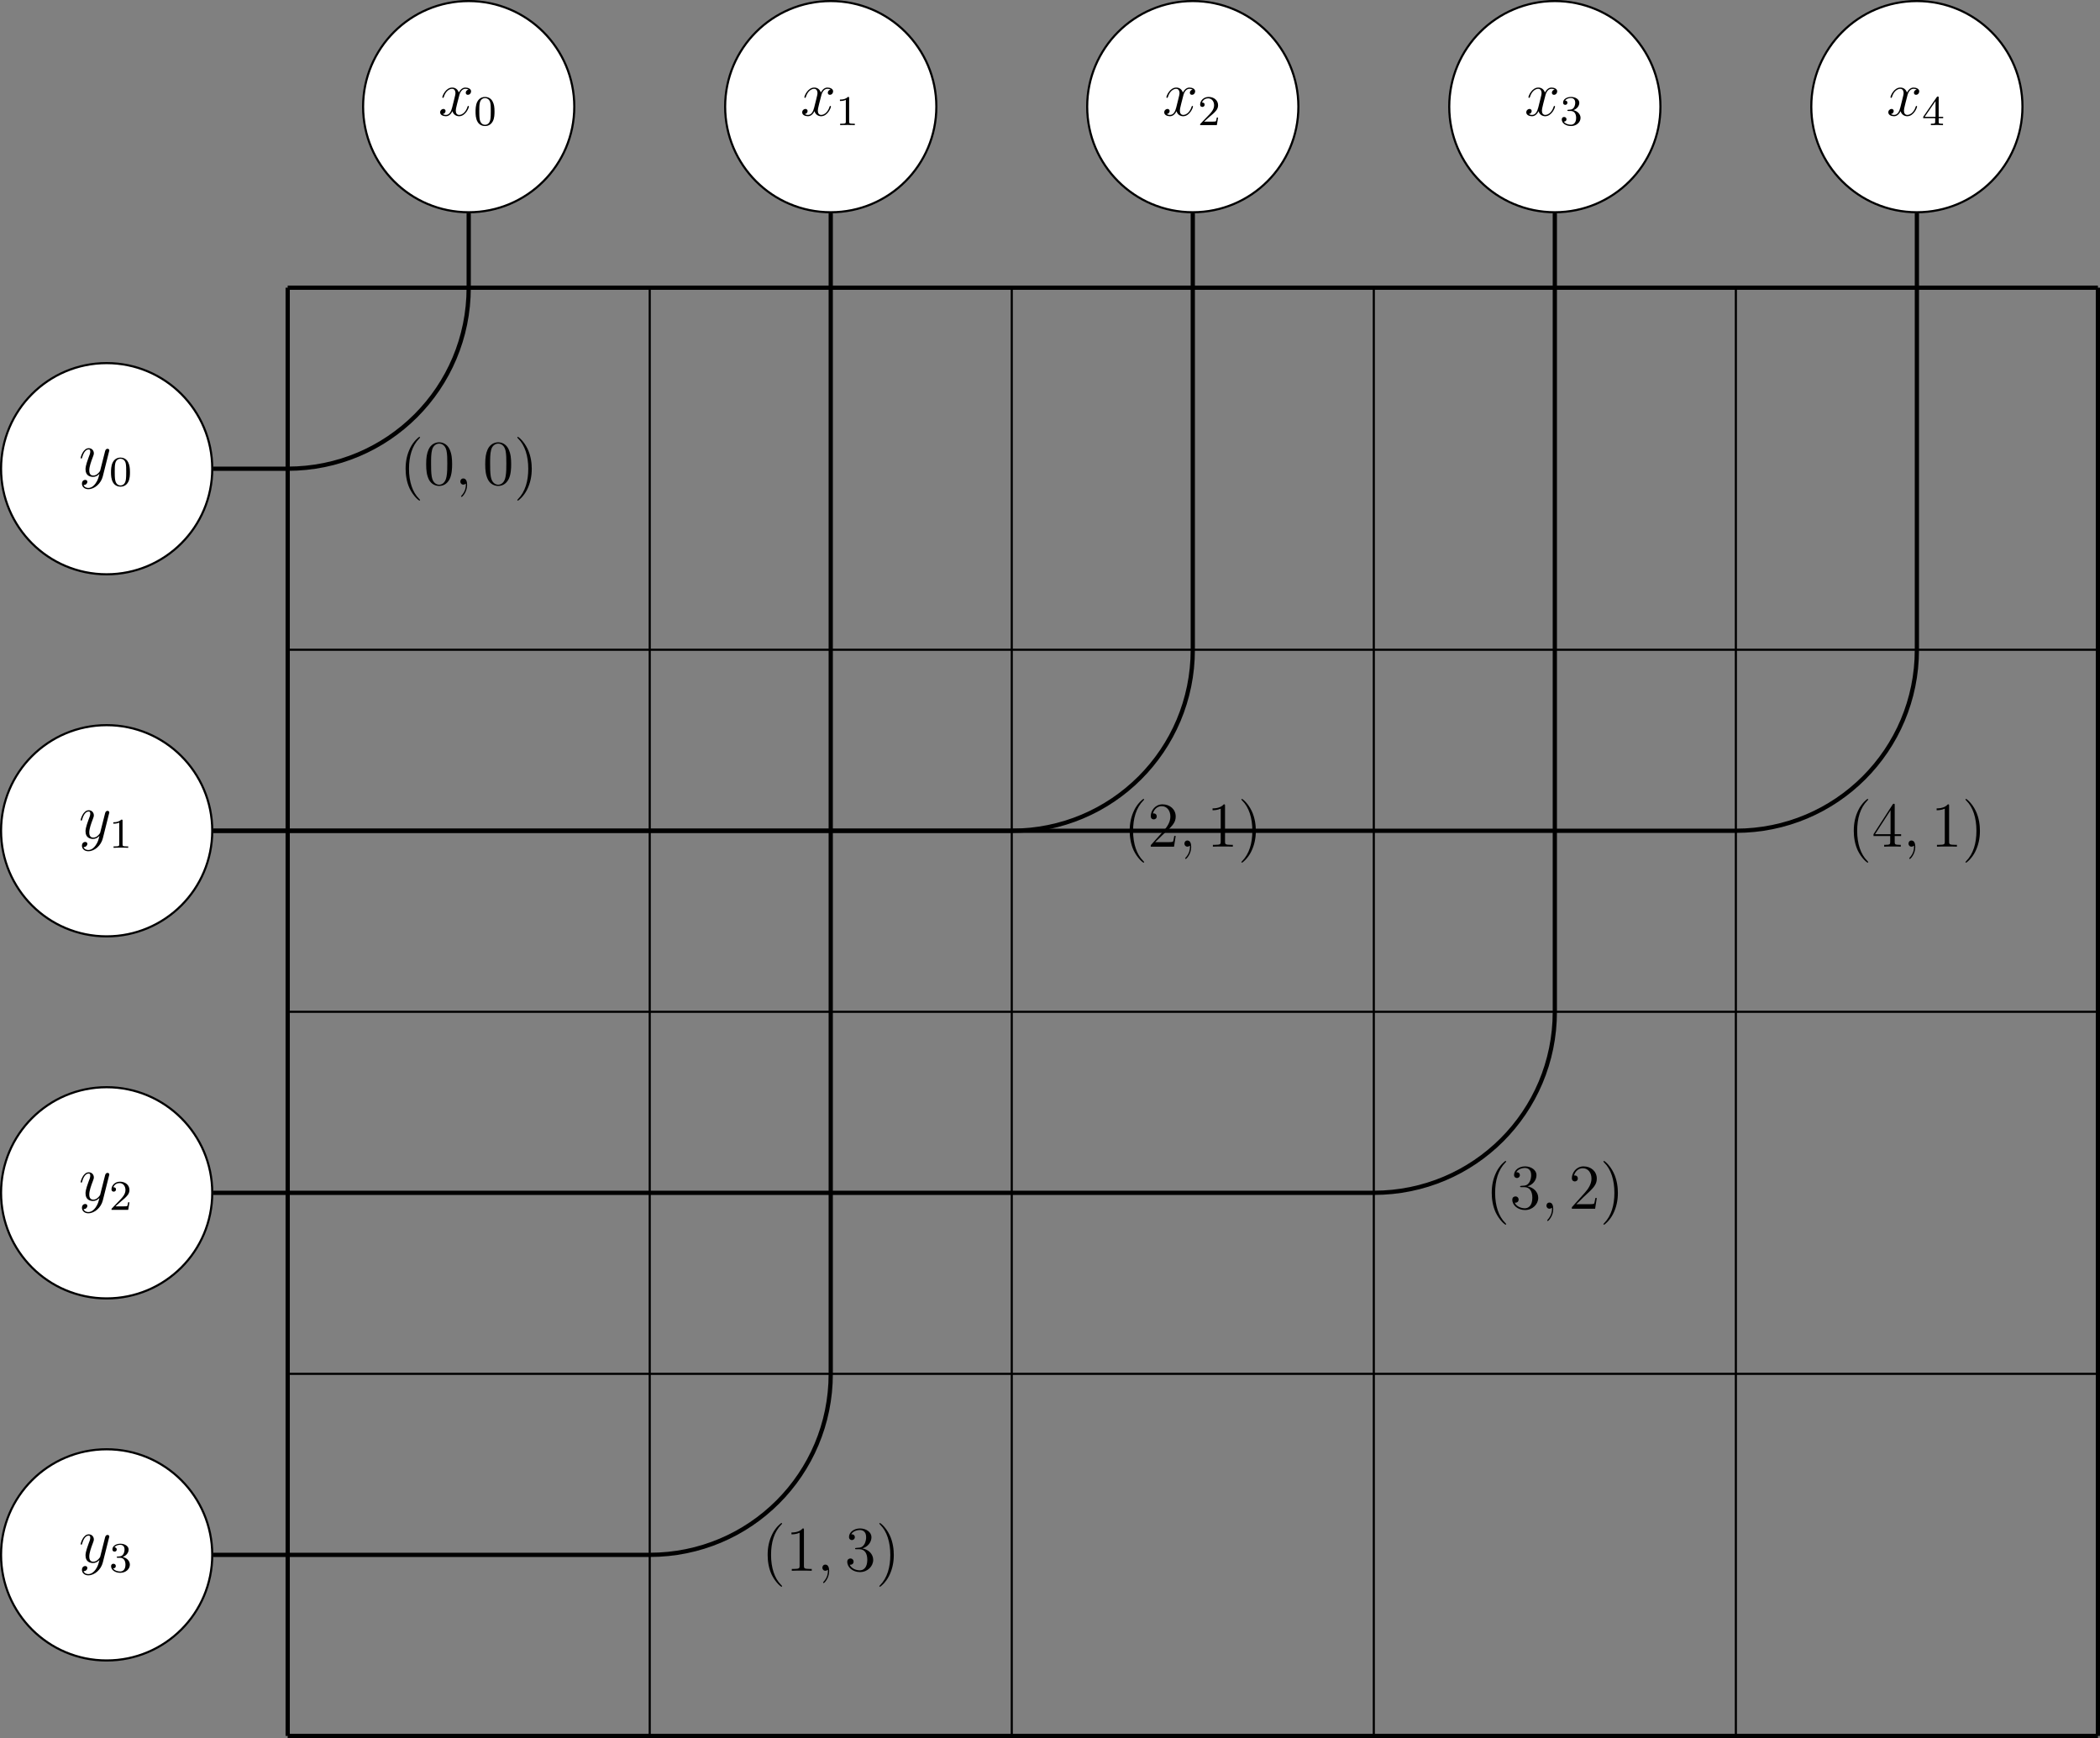 <?xml version="1.0" encoding="UTF-8"?>
<svg xmlns="http://www.w3.org/2000/svg" xmlns:xlink="http://www.w3.org/1999/xlink" width="394.612pt" height="326.581pt" viewBox="0 0 394.612 326.581" version="1.1">
<rect x="0" y="0" width="394.612" height="326.581" fill="#808080" stroke="none"/>
<defs>
<g>
<symbol overflow="visible" id="glyph0-0">
<path style="stroke:none;" d=""/>
</symbol>
<symbol overflow="visible" id="glyph0-1">
<path style="stroke:none;" d="M 5.672 -4.875 C 5.281 -4.812 5.141 -4.516 5.141 -4.297 C 5.141 -4 5.359 -3.906 5.531 -3.906 C 5.891 -3.906 6.141 -4.219 6.141 -4.547 C 6.141 -5.047 5.562 -5.266 5.062 -5.266 C 4.344 -5.266 3.938 -4.547 3.828 -4.328 C 3.547 -5.219 2.812 -5.266 2.594 -5.266 C 1.375 -5.266 0.734 -3.703 0.734 -3.438 C 0.734 -3.391 0.781 -3.328 0.859 -3.328 C 0.953 -3.328 0.984 -3.406 1 -3.453 C 1.406 -4.781 2.219 -5.031 2.562 -5.031 C 3.094 -5.031 3.203 -4.531 3.203 -4.25 C 3.203 -3.984 3.125 -3.703 2.984 -3.125 L 2.578 -1.5 C 2.406 -0.781 2.062 -0.125 1.422 -0.125 C 1.359 -0.125 1.062 -0.125 0.812 -0.281 C 1.25 -0.359 1.344 -0.719 1.344 -0.859 C 1.344 -1.094 1.156 -1.25 0.938 -1.25 C 0.641 -1.25 0.328 -0.984 0.328 -0.609 C 0.328 -0.109 0.891 0.125 1.406 0.125 C 1.984 0.125 2.391 -0.328 2.641 -0.828 C 2.828 -0.125 3.438 0.125 3.875 0.125 C 5.094 0.125 5.734 -1.453 5.734 -1.703 C 5.734 -1.766 5.688 -1.812 5.625 -1.812 C 5.516 -1.812 5.5 -1.75 5.469 -1.656 C 5.141 -0.609 4.453 -0.125 3.906 -0.125 C 3.484 -0.125 3.266 -0.438 3.266 -0.922 C 3.266 -1.188 3.312 -1.375 3.5 -2.156 L 3.922 -3.797 C 4.094 -4.5 4.5 -5.031 5.062 -5.031 C 5.078 -5.031 5.422 -5.031 5.672 -4.875 Z M 5.672 -4.875 "/>
</symbol>
<symbol overflow="visible" id="glyph0-2">
<path style="stroke:none;" d="M 3.141 1.344 C 2.828 1.797 2.359 2.203 1.766 2.203 C 1.625 2.203 1.047 2.172 0.875 1.625 C 0.906 1.641 0.969 1.641 0.984 1.641 C 1.344 1.641 1.594 1.328 1.594 1.047 C 1.594 0.781 1.359 0.688 1.188 0.688 C 0.984 0.688 0.578 0.828 0.578 1.406 C 0.578 2.016 1.094 2.438 1.766 2.438 C 2.969 2.438 4.172 1.344 4.5 0.016 L 5.672 -4.656 C 5.688 -4.703 5.719 -4.781 5.719 -4.859 C 5.719 -5.031 5.562 -5.156 5.391 -5.156 C 5.281 -5.156 5.031 -5.109 4.938 -4.75 L 4.047 -1.234 C 4 -1.016 4 -0.984 3.891 -0.859 C 3.656 -0.531 3.266 -0.125 2.688 -0.125 C 2.016 -0.125 1.953 -0.781 1.953 -1.094 C 1.953 -1.781 2.281 -2.703 2.609 -3.562 C 2.734 -3.906 2.812 -4.078 2.812 -4.312 C 2.812 -4.812 2.453 -5.266 1.859 -5.266 C 0.766 -5.266 0.328 -3.531 0.328 -3.438 C 0.328 -3.391 0.375 -3.328 0.453 -3.328 C 0.562 -3.328 0.578 -3.375 0.625 -3.547 C 0.906 -4.547 1.359 -5.031 1.828 -5.031 C 1.938 -5.031 2.141 -5.031 2.141 -4.641 C 2.141 -4.328 2.016 -3.984 1.828 -3.531 C 1.25 -1.953 1.25 -1.562 1.25 -1.281 C 1.25 -0.141 2.062 0.125 2.656 0.125 C 3 0.125 3.438 0.016 3.844 -0.438 L 3.859 -0.422 C 3.688 0.281 3.562 0.75 3.141 1.344 Z M 3.141 1.344 "/>
</symbol>
<symbol overflow="visible" id="glyph0-3">
<path style="stroke:none;" d="M 2.328 0.047 C 2.328 -0.641 2.109 -1.156 1.609 -1.156 C 1.234 -1.156 1.047 -0.844 1.047 -0.578 C 1.047 -0.328 1.219 0 1.625 0 C 1.781 0 1.906 -0.047 2.016 -0.156 C 2.047 -0.172 2.062 -0.172 2.062 -0.172 C 2.094 -0.172 2.094 -0.016 2.094 0.047 C 2.094 0.438 2.016 1.219 1.328 2 C 1.188 2.141 1.188 2.156 1.188 2.188 C 1.188 2.25 1.25 2.312 1.312 2.312 C 1.406 2.312 2.328 1.422 2.328 0.047 Z M 2.328 0.047 "/>
</symbol>
<symbol overflow="visible" id="glyph1-0">
<path style="stroke:none;" d=""/>
</symbol>
<symbol overflow="visible" id="glyph1-1">
<path style="stroke:none;" d="M 3.891 -2.547 C 3.891 -3.391 3.812 -3.906 3.547 -4.422 C 3.203 -5.125 2.547 -5.297 2.109 -5.297 C 1.109 -5.297 0.734 -4.547 0.625 -4.328 C 0.344 -3.75 0.328 -2.953 0.328 -2.547 C 0.328 -2.016 0.344 -1.219 0.734 -0.578 C 1.094 0.016 1.688 0.172 2.109 0.172 C 2.5 0.172 3.172 0.047 3.578 -0.734 C 3.875 -1.312 3.891 -2.031 3.891 -2.547 Z M 2.109 -0.062 C 1.844 -0.062 1.297 -0.188 1.125 -1.016 C 1.031 -1.469 1.031 -2.219 1.031 -2.641 C 1.031 -3.188 1.031 -3.75 1.125 -4.188 C 1.297 -5 1.906 -5.078 2.109 -5.078 C 2.375 -5.078 2.938 -4.938 3.094 -4.219 C 3.188 -3.781 3.188 -3.172 3.188 -2.641 C 3.188 -2.172 3.188 -1.453 3.094 -1 C 2.922 -0.172 2.375 -0.062 2.109 -0.062 Z M 2.109 -0.062 "/>
</symbol>
<symbol overflow="visible" id="glyph1-2">
<path style="stroke:none;" d="M 2.5 -5.078 C 2.5 -5.297 2.484 -5.297 2.266 -5.297 C 1.938 -4.984 1.516 -4.797 0.766 -4.797 L 0.766 -4.531 C 0.984 -4.531 1.406 -4.531 1.875 -4.734 L 1.875 -0.656 C 1.875 -0.359 1.844 -0.266 1.094 -0.266 L 0.812 -0.266 L 0.812 0 C 1.141 -0.031 1.828 -0.031 2.188 -0.031 C 2.547 -0.031 3.234 -0.031 3.562 0 L 3.562 -0.266 L 3.281 -0.266 C 2.531 -0.266 2.5 -0.359 2.5 -0.656 Z M 2.5 -5.078 "/>
</symbol>
<symbol overflow="visible" id="glyph1-3">
<path style="stroke:none;" d="M 2.25 -1.625 C 2.375 -1.75 2.703 -2.016 2.844 -2.125 C 3.328 -2.578 3.797 -3.016 3.797 -3.734 C 3.797 -4.688 3 -5.297 2.016 -5.297 C 1.047 -5.297 0.422 -4.578 0.422 -3.859 C 0.422 -3.469 0.734 -3.422 0.844 -3.422 C 1.016 -3.422 1.266 -3.531 1.266 -3.844 C 1.266 -4.25 0.859 -4.25 0.766 -4.25 C 1 -4.844 1.531 -5.031 1.922 -5.031 C 2.656 -5.031 3.047 -4.406 3.047 -3.734 C 3.047 -2.906 2.469 -2.297 1.516 -1.344 L 0.516 -0.297 C 0.422 -0.219 0.422 -0.203 0.422 0 L 3.562 0 L 3.797 -1.422 L 3.547 -1.422 C 3.531 -1.266 3.469 -0.875 3.375 -0.719 C 3.328 -0.656 2.719 -0.656 2.594 -0.656 L 1.172 -0.656 Z M 2.25 -1.625 "/>
</symbol>
<symbol overflow="visible" id="glyph1-4">
<path style="stroke:none;" d="M 2.016 -2.656 C 2.641 -2.656 3.047 -2.203 3.047 -1.359 C 3.047 -0.359 2.484 -0.078 2.062 -0.078 C 1.625 -0.078 1.016 -0.234 0.734 -0.656 C 1.031 -0.656 1.234 -0.844 1.234 -1.094 C 1.234 -1.359 1.047 -1.531 0.781 -1.531 C 0.578 -1.531 0.344 -1.406 0.344 -1.078 C 0.344 -0.328 1.156 0.172 2.078 0.172 C 3.125 0.172 3.875 -0.562 3.875 -1.359 C 3.875 -2.031 3.344 -2.625 2.531 -2.812 C 3.156 -3.031 3.641 -3.562 3.641 -4.203 C 3.641 -4.844 2.922 -5.297 2.094 -5.297 C 1.234 -5.297 0.594 -4.844 0.594 -4.234 C 0.594 -3.938 0.781 -3.812 1 -3.812 C 1.25 -3.812 1.406 -3.984 1.406 -4.219 C 1.406 -4.516 1.141 -4.625 0.969 -4.625 C 1.312 -5.062 1.922 -5.094 2.062 -5.094 C 2.266 -5.094 2.875 -5.031 2.875 -4.203 C 2.875 -3.656 2.641 -3.312 2.531 -3.188 C 2.297 -2.938 2.109 -2.922 1.625 -2.891 C 1.469 -2.891 1.406 -2.875 1.406 -2.766 C 1.406 -2.656 1.484 -2.656 1.625 -2.656 Z M 2.016 -2.656 "/>
</symbol>
<symbol overflow="visible" id="glyph1-5">
<path style="stroke:none;" d="M 3.141 -5.156 C 3.141 -5.312 3.141 -5.375 2.969 -5.375 C 2.875 -5.375 2.859 -5.375 2.781 -5.266 L 0.234 -1.562 L 0.234 -1.312 L 2.484 -1.312 L 2.484 -0.641 C 2.484 -0.344 2.469 -0.266 1.844 -0.266 L 1.672 -0.266 L 1.672 0 C 2.344 -0.031 2.359 -0.031 2.812 -0.031 C 3.266 -0.031 3.281 -0.031 3.953 0 L 3.953 -0.266 L 3.781 -0.266 C 3.156 -0.266 3.141 -0.344 3.141 -0.641 L 3.141 -1.312 L 3.984 -1.312 L 3.984 -1.562 L 3.141 -1.562 Z M 2.547 -4.516 L 2.547 -1.562 L 0.516 -1.562 Z M 2.547 -4.516 "/>
</symbol>
<symbol overflow="visible" id="glyph2-0">
<path style="stroke:none;" d=""/>
</symbol>
<symbol overflow="visible" id="glyph2-1">
<path style="stroke:none;" d="M 3.891 2.906 C 3.891 2.875 3.891 2.844 3.688 2.641 C 2.484 1.438 1.812 -0.531 1.812 -2.969 C 1.812 -5.297 2.375 -7.297 3.766 -8.703 C 3.891 -8.812 3.891 -8.828 3.891 -8.875 C 3.891 -8.938 3.828 -8.969 3.781 -8.969 C 3.625 -8.969 2.641 -8.109 2.062 -6.938 C 1.453 -5.719 1.172 -4.453 1.172 -2.969 C 1.172 -1.906 1.344 -0.484 1.953 0.781 C 2.672 2.219 3.641 3 3.781 3 C 3.828 3 3.891 2.969 3.891 2.906 Z M 3.891 2.906 "/>
</symbol>
<symbol overflow="visible" id="glyph2-2">
<path style="stroke:none;" d="M 5.359 -3.828 C 5.359 -4.812 5.297 -5.781 4.859 -6.688 C 4.375 -7.688 3.516 -7.953 2.922 -7.953 C 2.234 -7.953 1.391 -7.609 0.938 -6.609 C 0.609 -5.859 0.484 -5.109 0.484 -3.828 C 0.484 -2.672 0.578 -1.797 1 -0.938 C 1.469 -0.031 2.297 0.25 2.922 0.25 C 3.953 0.25 4.547 -0.375 4.906 -1.062 C 5.328 -1.953 5.359 -3.125 5.359 -3.828 Z M 2.922 0.016 C 2.531 0.016 1.75 -0.203 1.531 -1.5 C 1.406 -2.219 1.406 -3.125 1.406 -3.969 C 1.406 -4.953 1.406 -5.828 1.594 -6.531 C 1.797 -7.344 2.406 -7.703 2.922 -7.703 C 3.375 -7.703 4.062 -7.438 4.297 -6.406 C 4.453 -5.719 4.453 -4.781 4.453 -3.969 C 4.453 -3.172 4.453 -2.266 4.312 -1.531 C 4.094 -0.219 3.328 0.016 2.922 0.016 Z M 2.922 0.016 "/>
</symbol>
<symbol overflow="visible" id="glyph2-3">
<path style="stroke:none;" d="M 3.375 -2.969 C 3.375 -3.891 3.25 -5.359 2.578 -6.75 C 1.875 -8.188 0.891 -8.969 0.766 -8.969 C 0.719 -8.969 0.656 -8.938 0.656 -8.875 C 0.656 -8.828 0.656 -8.812 0.859 -8.609 C 2.062 -7.406 2.719 -5.422 2.719 -2.984 C 2.719 -0.672 2.156 1.328 0.781 2.734 C 0.656 2.844 0.656 2.875 0.656 2.906 C 0.656 2.969 0.719 3 0.766 3 C 0.922 3 1.906 2.141 2.484 0.969 C 3.094 -0.25 3.375 -1.547 3.375 -2.969 Z M 3.375 -2.969 "/>
</symbol>
<symbol overflow="visible" id="glyph2-4">
<path style="stroke:none;" d="M 5.266 -2.016 L 5 -2.016 C 4.953 -1.812 4.859 -1.141 4.75 -0.953 C 4.656 -0.844 3.984 -0.844 3.625 -0.844 L 1.406 -0.844 C 1.734 -1.125 2.469 -1.891 2.766 -2.172 C 4.594 -3.844 5.266 -4.469 5.266 -5.656 C 5.266 -7.031 4.172 -7.953 2.781 -7.953 C 1.406 -7.953 0.578 -6.766 0.578 -5.734 C 0.578 -5.125 1.109 -5.125 1.141 -5.125 C 1.406 -5.125 1.703 -5.312 1.703 -5.688 C 1.703 -6.031 1.484 -6.25 1.141 -6.25 C 1.047 -6.25 1.016 -6.25 0.984 -6.234 C 1.203 -7.047 1.859 -7.609 2.625 -7.609 C 3.641 -7.609 4.266 -6.75 4.266 -5.656 C 4.266 -4.641 3.688 -3.75 3 -2.984 L 0.578 -0.281 L 0.578 0 L 4.953 0 Z M 5.266 -2.016 "/>
</symbol>
<symbol overflow="visible" id="glyph2-5">
<path style="stroke:none;" d="M 3.438 -7.656 C 3.438 -7.938 3.438 -7.953 3.203 -7.953 C 2.922 -7.625 2.312 -7.188 1.094 -7.188 L 1.094 -6.844 C 1.359 -6.844 1.953 -6.844 2.625 -7.141 L 2.625 -0.922 C 2.625 -0.484 2.578 -0.344 1.531 -0.344 L 1.156 -0.344 L 1.156 0 C 1.484 -0.031 2.641 -0.031 3.031 -0.031 C 3.438 -0.031 4.578 -0.031 4.906 0 L 4.906 -0.344 L 4.531 -0.344 C 3.484 -0.344 3.438 -0.484 3.438 -0.922 Z M 3.438 -7.656 "/>
</symbol>
<symbol overflow="visible" id="glyph2-6">
<path style="stroke:none;" d="M 4.312 -7.781 C 4.312 -8.016 4.312 -8.062 4.141 -8.062 C 4.047 -8.062 4.016 -8.062 3.922 -7.922 L 0.328 -2.344 L 0.328 -2 L 3.469 -2 L 3.469 -0.906 C 3.469 -0.469 3.438 -0.344 2.562 -0.344 L 2.328 -0.344 L 2.328 0 C 2.609 -0.031 3.547 -0.031 3.891 -0.031 C 4.219 -0.031 5.172 -0.031 5.453 0 L 5.453 -0.344 L 5.219 -0.344 C 4.344 -0.344 4.312 -0.469 4.312 -0.906 L 4.312 -2 L 5.516 -2 L 5.516 -2.344 L 4.312 -2.344 Z M 3.531 -6.844 L 3.531 -2.344 L 0.625 -2.344 Z M 3.531 -6.844 "/>
</symbol>
<symbol overflow="visible" id="glyph2-7">
<path style="stroke:none;" d="M 2.203 -4.297 C 2 -4.281 1.953 -4.266 1.953 -4.156 C 1.953 -4.047 2.016 -4.047 2.219 -4.047 L 2.766 -4.047 C 3.797 -4.047 4.25 -3.203 4.25 -2.062 C 4.25 -0.484 3.438 -0.078 2.844 -0.078 C 2.266 -0.078 1.297 -0.344 0.938 -1.141 C 1.328 -1.078 1.672 -1.297 1.672 -1.719 C 1.672 -2.062 1.422 -2.312 1.094 -2.312 C 0.797 -2.312 0.484 -2.141 0.484 -1.688 C 0.484 -0.625 1.547 0.25 2.875 0.25 C 4.297 0.25 5.359 -0.844 5.359 -2.047 C 5.359 -3.141 4.469 -4 3.328 -4.203 C 4.359 -4.5 5.031 -5.375 5.031 -6.312 C 5.031 -7.25 4.047 -7.953 2.891 -7.953 C 1.703 -7.953 0.812 -7.219 0.812 -6.344 C 0.812 -5.875 1.188 -5.766 1.359 -5.766 C 1.609 -5.766 1.906 -5.953 1.906 -6.312 C 1.906 -6.688 1.609 -6.859 1.344 -6.859 C 1.281 -6.859 1.25 -6.859 1.219 -6.844 C 1.672 -7.656 2.797 -7.656 2.859 -7.656 C 3.25 -7.656 4.031 -7.484 4.031 -6.312 C 4.031 -6.078 4 -5.422 3.641 -4.906 C 3.281 -4.375 2.875 -4.344 2.562 -4.328 Z M 2.203 -4.297 "/>
</symbol>
</g>
<clipPath id="clip1">
  <path d="M 53 53 L 394.613 53 L 394.613 55 L 53 55 Z M 53 53 "/>
</clipPath>
<clipPath id="clip2">
  <path d="M 53 121 L 394.613 121 L 394.613 123 L 53 123 Z M 53 121 "/>
</clipPath>
<clipPath id="clip3">
  <path d="M 53 189 L 394.613 189 L 394.613 191 L 53 191 Z M 53 189 "/>
</clipPath>
<clipPath id="clip4">
  <path d="M 53 257 L 394.613 257 L 394.613 259 L 53 259 Z M 53 257 "/>
</clipPath>
<clipPath id="clip5">
  <path d="M 53 325 L 394.613 325 L 394.613 326.582 L 53 326.582 Z M 53 325 "/>
</clipPath>
<clipPath id="clip6">
  <path d="M 53 53 L 55 53 L 55 326.582 L 53 326.582 Z M 53 53 "/>
</clipPath>
<clipPath id="clip7">
  <path d="M 121 53 L 123 53 L 123 326.582 L 121 326.582 Z M 121 53 "/>
</clipPath>
<clipPath id="clip8">
  <path d="M 189 53 L 191 53 L 191 326.582 L 189 326.582 Z M 189 53 "/>
</clipPath>
<clipPath id="clip9">
  <path d="M 257 53 L 259 53 L 259 326.582 L 257 326.582 Z M 257 53 "/>
</clipPath>
<clipPath id="clip10">
  <path d="M 325 53 L 327 53 L 327 326.582 L 325 326.582 Z M 325 53 "/>
</clipPath>
<clipPath id="clip11">
  <path d="M 393 53 L 394.613 53 L 394.613 326.582 L 393 326.582 Z M 393 53 "/>
</clipPath>
</defs>
<g id="surface1">
<g clip-path="url(#clip1)" clip-rule="nonzero">
<path style="fill:none;stroke-width:0.797;stroke-linecap:butt;stroke-linejoin:miter;stroke:rgb(0%,0%,0%);stroke-opacity:1;stroke-miterlimit:10;" d="M 0.002 -0.002 L 340.162 -0.002 " transform="matrix(1,0,0,-1,54.057,54.057)"/>
</g>
<g clip-path="url(#clip2)" clip-rule="nonzero">
<path style="fill:none;stroke-width:0.399;stroke-linecap:butt;stroke-linejoin:miter;stroke:rgb(0%,0%,0%);stroke-opacity:1;stroke-miterlimit:10;" d="M 0.002 -68.033 L 340.162 -68.033 " transform="matrix(1,0,0,-1,54.057,54.057)"/>
</g>
<g clip-path="url(#clip3)" clip-rule="nonzero">
<path style="fill:none;stroke-width:0.399;stroke-linecap:butt;stroke-linejoin:miter;stroke:rgb(0%,0%,0%);stroke-opacity:1;stroke-miterlimit:10;" d="M 0.002 -136.064 L 340.162 -136.064 " transform="matrix(1,0,0,-1,54.057,54.057)"/>
</g>
<g clip-path="url(#clip4)" clip-rule="nonzero">
<path style="fill:none;stroke-width:0.399;stroke-linecap:butt;stroke-linejoin:miter;stroke:rgb(0%,0%,0%);stroke-opacity:1;stroke-miterlimit:10;" d="M 0.002 -204.095 L 340.162 -204.095 " transform="matrix(1,0,0,-1,54.057,54.057)"/>
</g>
<g clip-path="url(#clip5)" clip-rule="nonzero">
<path style="fill:none;stroke-width:0.797;stroke-linecap:butt;stroke-linejoin:miter;stroke:rgb(0%,0%,0%);stroke-opacity:1;stroke-miterlimit:10;" d="M 0.002 -272.13 L 340.162 -272.13 " transform="matrix(1,0,0,-1,54.057,54.057)"/>
</g>
<g clip-path="url(#clip6)" clip-rule="nonzero">
<path style="fill:none;stroke-width:0.797;stroke-linecap:butt;stroke-linejoin:miter;stroke:rgb(0%,0%,0%);stroke-opacity:1;stroke-miterlimit:10;" d="M 0.002 -0.002 L 0.002 -272.13 " transform="matrix(1,0,0,-1,54.057,54.057)"/>
</g>
<g clip-path="url(#clip7)" clip-rule="nonzero">
<path style="fill:none;stroke-width:0.399;stroke-linecap:butt;stroke-linejoin:miter;stroke:rgb(0%,0%,0%);stroke-opacity:1;stroke-miterlimit:10;" d="M 68.033 -0.002 L 68.033 -272.13 " transform="matrix(1,0,0,-1,54.057,54.057)"/>
</g>
<g clip-path="url(#clip8)" clip-rule="nonzero">
<path style="fill:none;stroke-width:0.399;stroke-linecap:butt;stroke-linejoin:miter;stroke:rgb(0%,0%,0%);stroke-opacity:1;stroke-miterlimit:10;" d="M 136.064 -0.002 L 136.064 -272.13 " transform="matrix(1,0,0,-1,54.057,54.057)"/>
</g>
<g clip-path="url(#clip9)" clip-rule="nonzero">
<path style="fill:none;stroke-width:0.399;stroke-linecap:butt;stroke-linejoin:miter;stroke:rgb(0%,0%,0%);stroke-opacity:1;stroke-miterlimit:10;" d="M 204.095 -0.002 L 204.095 -272.13 " transform="matrix(1,0,0,-1,54.057,54.057)"/>
</g>
<g clip-path="url(#clip10)" clip-rule="nonzero">
<path style="fill:none;stroke-width:0.399;stroke-linecap:butt;stroke-linejoin:miter;stroke:rgb(0%,0%,0%);stroke-opacity:1;stroke-miterlimit:10;" d="M 272.13 -0.002 L 272.13 -272.13 " transform="matrix(1,0,0,-1,54.057,54.057)"/>
</g>
<g clip-path="url(#clip11)" clip-rule="nonzero">
<path style="fill:none;stroke-width:0.797;stroke-linecap:butt;stroke-linejoin:miter;stroke:rgb(0%,0%,0%);stroke-opacity:1;stroke-miterlimit:10;" d="M 340.162 -0.002 L 340.162 -272.13 " transform="matrix(1,0,0,-1,54.057,54.057)"/>
</g>
<path style="fill-rule:nonzero;fill:rgb(100%,100%,100%);fill-opacity:1;stroke-width:0.399;stroke-linecap:butt;stroke-linejoin:miter;stroke:rgb(0%,0%,0%);stroke-opacity:1;stroke-miterlimit:10;" d="M 53.857 34.018 C 53.857 44.975 44.974 53.858 34.017 53.858 C 23.056 53.858 14.173 44.975 14.173 34.018 C 14.173 23.057 23.056 14.174 34.017 14.174 C 44.974 14.174 53.857 23.057 53.857 34.018 Z M 53.857 34.018 " transform="matrix(1,0,0,-1,54.057,54.057)"/>
<g style="fill:rgb(0%,0%,0%);fill-opacity:1;">
  <use xlink:href="#glyph0-1" x="82.381" y="21.719"/>
</g>
<g style="fill:rgb(0%,0%,0%);fill-opacity:1;">
  <use xlink:href="#glyph1-1" x="89.033" y="23.512"/>
</g>
<path style="fill-rule:nonzero;fill:rgb(100%,100%,100%);fill-opacity:1;stroke-width:0.399;stroke-linecap:butt;stroke-linejoin:miter;stroke:rgb(0%,0%,0%);stroke-opacity:1;stroke-miterlimit:10;" d="M 121.892 34.018 C 121.892 44.975 113.005 53.858 102.048 53.858 C 91.088 53.858 82.205 44.975 82.205 34.018 C 82.205 23.057 91.088 14.174 102.048 14.174 C 113.005 14.174 121.892 23.057 121.892 34.018 Z M 121.892 34.018 " transform="matrix(1,0,0,-1,54.057,54.057)"/>
<g style="fill:rgb(0%,0%,0%);fill-opacity:1;">
  <use xlink:href="#glyph0-1" x="150.412" y="21.719"/>
</g>
<g style="fill:rgb(0%,0%,0%);fill-opacity:1;">
  <use xlink:href="#glyph1-2" x="157.064" y="23.512"/>
</g>
<path style="fill-rule:nonzero;fill:rgb(100%,100%,100%);fill-opacity:1;stroke-width:0.399;stroke-linecap:butt;stroke-linejoin:miter;stroke:rgb(0%,0%,0%);stroke-opacity:1;stroke-miterlimit:10;" d="M 189.923 34.018 C 189.923 44.975 181.041 53.858 170.08 53.858 C 159.123 53.858 150.236 44.975 150.236 34.018 C 150.236 23.057 159.123 14.174 170.08 14.174 C 181.041 14.174 189.923 23.057 189.923 34.018 Z M 189.923 34.018 " transform="matrix(1,0,0,-1,54.057,54.057)"/>
<g style="fill:rgb(0%,0%,0%);fill-opacity:1;">
  <use xlink:href="#glyph0-1" x="218.443" y="21.719"/>
</g>
<g style="fill:rgb(0%,0%,0%);fill-opacity:1;">
  <use xlink:href="#glyph1-3" x="225.095" y="23.512"/>
</g>
<path style="fill-rule:nonzero;fill:rgb(100%,100%,100%);fill-opacity:1;stroke-width:0.399;stroke-linecap:butt;stroke-linejoin:miter;stroke:rgb(0%,0%,0%);stroke-opacity:1;stroke-miterlimit:10;" d="M 257.955 34.018 C 257.955 44.975 249.072 53.858 238.111 53.858 C 227.154 53.858 218.271 44.975 218.271 34.018 C 218.271 23.057 227.154 14.174 238.111 14.174 C 249.072 14.174 257.955 23.057 257.955 34.018 Z M 257.955 34.018 " transform="matrix(1,0,0,-1,54.057,54.057)"/>
<g style="fill:rgb(0%,0%,0%);fill-opacity:1;">
  <use xlink:href="#glyph0-1" x="286.475" y="21.719"/>
</g>
<g style="fill:rgb(0%,0%,0%);fill-opacity:1;">
  <use xlink:href="#glyph1-4" x="293.127" y="23.512"/>
</g>
<path style="fill-rule:nonzero;fill:rgb(100%,100%,100%);fill-opacity:1;stroke-width:0.399;stroke-linecap:butt;stroke-linejoin:miter;stroke:rgb(0%,0%,0%);stroke-opacity:1;stroke-miterlimit:10;" d="M 325.986 34.018 C 325.986 44.975 317.103 53.858 306.146 53.858 C 295.185 53.858 286.302 44.975 286.302 34.018 C 286.302 23.057 295.185 14.174 306.146 14.174 C 317.103 14.174 325.986 23.057 325.986 34.018 Z M 325.986 34.018 " transform="matrix(1,0,0,-1,54.057,54.057)"/>
<g style="fill:rgb(0%,0%,0%);fill-opacity:1;">
  <use xlink:href="#glyph0-1" x="354.506" y="21.719"/>
</g>
<g style="fill:rgb(0%,0%,0%);fill-opacity:1;">
  <use xlink:href="#glyph1-5" x="361.158" y="23.512"/>
</g>
<path style="fill-rule:nonzero;fill:rgb(100%,100%,100%);fill-opacity:1;stroke-width:0.399;stroke-linecap:butt;stroke-linejoin:miter;stroke:rgb(0%,0%,0%);stroke-opacity:1;stroke-miterlimit:10;" d="M -14.174 -34.017 C -14.174 -23.056 -23.057 -14.173 -34.018 -14.173 C -44.975 -14.173 -53.858 -23.056 -53.858 -34.017 C -53.858 -44.974 -44.975 -53.857 -34.018 -53.857 C -23.057 -53.857 -14.174 -44.974 -14.174 -34.017 Z M -14.174 -34.017 " transform="matrix(1,0,0,-1,54.057,54.057)"/>
<g style="fill:rgb(0%,0%,0%);fill-opacity:1;">
  <use xlink:href="#glyph0-2" x="14.822" y="89.484"/>
</g>
<g style="fill:rgb(0%,0%,0%);fill-opacity:1;">
  <use xlink:href="#glyph1-1" x="20.529" y="91.277"/>
</g>
<path style="fill-rule:nonzero;fill:rgb(100%,100%,100%);fill-opacity:1;stroke-width:0.399;stroke-linecap:butt;stroke-linejoin:miter;stroke:rgb(0%,0%,0%);stroke-opacity:1;stroke-miterlimit:10;" d="M -14.174 -102.048 C -14.174 -91.088 -23.057 -82.205 -34.018 -82.205 C -44.975 -82.205 -53.858 -91.088 -53.858 -102.048 C -53.858 -113.005 -44.975 -121.892 -34.018 -121.892 C -23.057 -121.892 -14.174 -113.005 -14.174 -102.048 Z M -14.174 -102.048 " transform="matrix(1,0,0,-1,54.057,54.057)"/>
<g style="fill:rgb(0%,0%,0%);fill-opacity:1;">
  <use xlink:href="#glyph0-2" x="14.822" y="157.516"/>
</g>
<g style="fill:rgb(0%,0%,0%);fill-opacity:1;">
  <use xlink:href="#glyph1-2" x="20.529" y="159.309"/>
</g>
<path style="fill-rule:nonzero;fill:rgb(100%,100%,100%);fill-opacity:1;stroke-width:0.399;stroke-linecap:butt;stroke-linejoin:miter;stroke:rgb(0%,0%,0%);stroke-opacity:1;stroke-miterlimit:10;" d="M -14.174 -170.08 C -14.174 -159.123 -23.057 -150.236 -34.018 -150.236 C -44.975 -150.236 -53.858 -159.123 -53.858 -170.08 C -53.858 -181.041 -44.975 -189.923 -34.018 -189.923 C -23.057 -189.923 -14.174 -181.041 -14.174 -170.08 Z M -14.174 -170.08 " transform="matrix(1,0,0,-1,54.057,54.057)"/>
<g style="fill:rgb(0%,0%,0%);fill-opacity:1;">
  <use xlink:href="#glyph0-2" x="14.822" y="225.547"/>
</g>
<g style="fill:rgb(0%,0%,0%);fill-opacity:1;">
  <use xlink:href="#glyph1-3" x="20.529" y="227.34"/>
</g>
<path style="fill-rule:nonzero;fill:rgb(100%,100%,100%);fill-opacity:1;stroke-width:0.399;stroke-linecap:butt;stroke-linejoin:miter;stroke:rgb(0%,0%,0%);stroke-opacity:1;stroke-miterlimit:10;" d="M -14.174 -238.111 C -14.174 -227.154 -23.057 -218.271 -34.018 -218.271 C -44.975 -218.271 -53.858 -227.154 -53.858 -238.111 C -53.858 -249.072 -44.975 -257.955 -34.018 -257.955 C -23.057 -257.955 -14.174 -249.072 -14.174 -238.111 Z M -14.174 -238.111 " transform="matrix(1,0,0,-1,54.057,54.057)"/>
<g style="fill:rgb(0%,0%,0%);fill-opacity:1;">
  <use xlink:href="#glyph0-2" x="14.822" y="293.578"/>
</g>
<g style="fill:rgb(0%,0%,0%);fill-opacity:1;">
  <use xlink:href="#glyph1-4" x="20.529" y="295.371"/>
</g>
<g style="fill:rgb(0%,0%,0%);fill-opacity:1;">
  <use xlink:href="#glyph2-1" x="75.046" y="91.062"/>
  <use xlink:href="#glyph2-2" x="79.599" y="91.062"/>
</g>
<g style="fill:rgb(0%,0%,0%);fill-opacity:1;">
  <use xlink:href="#glyph0-3" x="85.451" y="91.062"/>
</g>
<g style="fill:rgb(0%,0%,0%);fill-opacity:1;">
  <use xlink:href="#glyph2-2" x="90.695" y="91.062"/>
  <use xlink:href="#glyph2-3" x="96.548" y="91.062"/>
</g>
<g style="fill:rgb(0%,0%,0%);fill-opacity:1;">
  <use xlink:href="#glyph2-1" x="211.108" y="159.093"/>
  <use xlink:href="#glyph2-4" x="215.661" y="159.093"/>
</g>
<g style="fill:rgb(0%,0%,0%);fill-opacity:1;">
  <use xlink:href="#glyph0-3" x="221.514" y="159.093"/>
</g>
<g style="fill:rgb(0%,0%,0%);fill-opacity:1;">
  <use xlink:href="#glyph2-5" x="226.758" y="159.093"/>
  <use xlink:href="#glyph2-3" x="232.611" y="159.093"/>
</g>
<g style="fill:rgb(0%,0%,0%);fill-opacity:1;">
  <use xlink:href="#glyph2-1" x="347.171" y="159.093"/>
  <use xlink:href="#glyph2-6" x="351.724" y="159.093"/>
</g>
<g style="fill:rgb(0%,0%,0%);fill-opacity:1;">
  <use xlink:href="#glyph0-3" x="357.576" y="159.093"/>
</g>
<g style="fill:rgb(0%,0%,0%);fill-opacity:1;">
  <use xlink:href="#glyph2-5" x="362.82" y="159.093"/>
  <use xlink:href="#glyph2-3" x="368.673" y="159.093"/>
</g>
<g style="fill:rgb(0%,0%,0%);fill-opacity:1;">
  <use xlink:href="#glyph2-1" x="279.14" y="227.124"/>
  <use xlink:href="#glyph2-7" x="283.693" y="227.124"/>
</g>
<g style="fill:rgb(0%,0%,0%);fill-opacity:1;">
  <use xlink:href="#glyph0-3" x="289.545" y="227.124"/>
</g>
<g style="fill:rgb(0%,0%,0%);fill-opacity:1;">
  <use xlink:href="#glyph2-4" x="294.789" y="227.124"/>
  <use xlink:href="#glyph2-3" x="300.642" y="227.124"/>
</g>
<g style="fill:rgb(0%,0%,0%);fill-opacity:1;">
  <use xlink:href="#glyph2-1" x="143.077" y="295.156"/>
  <use xlink:href="#glyph2-5" x="147.63" y="295.156"/>
</g>
<g style="fill:rgb(0%,0%,0%);fill-opacity:1;">
  <use xlink:href="#glyph0-3" x="153.482" y="295.156"/>
</g>
<g style="fill:rgb(0%,0%,0%);fill-opacity:1;">
  <use xlink:href="#glyph2-7" x="158.726" y="295.156"/>
  <use xlink:href="#glyph2-3" x="164.579" y="295.156"/>
</g>
<path style="fill:none;stroke-width:0.797;stroke-linecap:butt;stroke-linejoin:miter;stroke:rgb(0%,0%,0%);stroke-opacity:1;stroke-miterlimit:10;" d="M -13.975 -34.017 L 0.002 -34.017 C 18.834 -34.017 34.017 -18.834 34.017 -0.002 L 34.017 13.975 " transform="matrix(1,0,0,-1,54.057,54.057)"/>
<path style="fill:none;stroke-width:0.797;stroke-linecap:butt;stroke-linejoin:miter;stroke:rgb(0%,0%,0%);stroke-opacity:1;stroke-miterlimit:10;" d="M -13.975 -102.048 L 136.064 -102.048 C 154.9 -102.048 170.08 -86.869 170.08 -68.033 L 170.08 13.975 " transform="matrix(1,0,0,-1,54.057,54.057)"/>
<path style="fill:none;stroke-width:0.797;stroke-linecap:butt;stroke-linejoin:miter;stroke:rgb(0%,0%,0%);stroke-opacity:1;stroke-miterlimit:10;" d="M -13.975 -102.048 L 272.13 -102.048 C 290.963 -102.048 306.146 -86.869 306.146 -68.033 L 306.146 13.975 " transform="matrix(1,0,0,-1,54.057,54.057)"/>
<path style="fill:none;stroke-width:0.797;stroke-linecap:butt;stroke-linejoin:miter;stroke:rgb(0%,0%,0%);stroke-opacity:1;stroke-miterlimit:10;" d="M -13.975 -170.08 L 204.095 -170.08 C 222.931 -170.08 238.111 -154.9 238.111 -136.064 L 238.111 13.975 " transform="matrix(1,0,0,-1,54.057,54.057)"/>
<path style="fill:none;stroke-width:0.797;stroke-linecap:butt;stroke-linejoin:miter;stroke:rgb(0%,0%,0%);stroke-opacity:1;stroke-miterlimit:10;" d="M -13.975 -238.111 L 68.033 -238.111 C 86.869 -238.111 102.048 -222.931 102.048 -204.095 L 102.048 13.975 " transform="matrix(1,0,0,-1,54.057,54.057)"/>
</g>
</svg>
